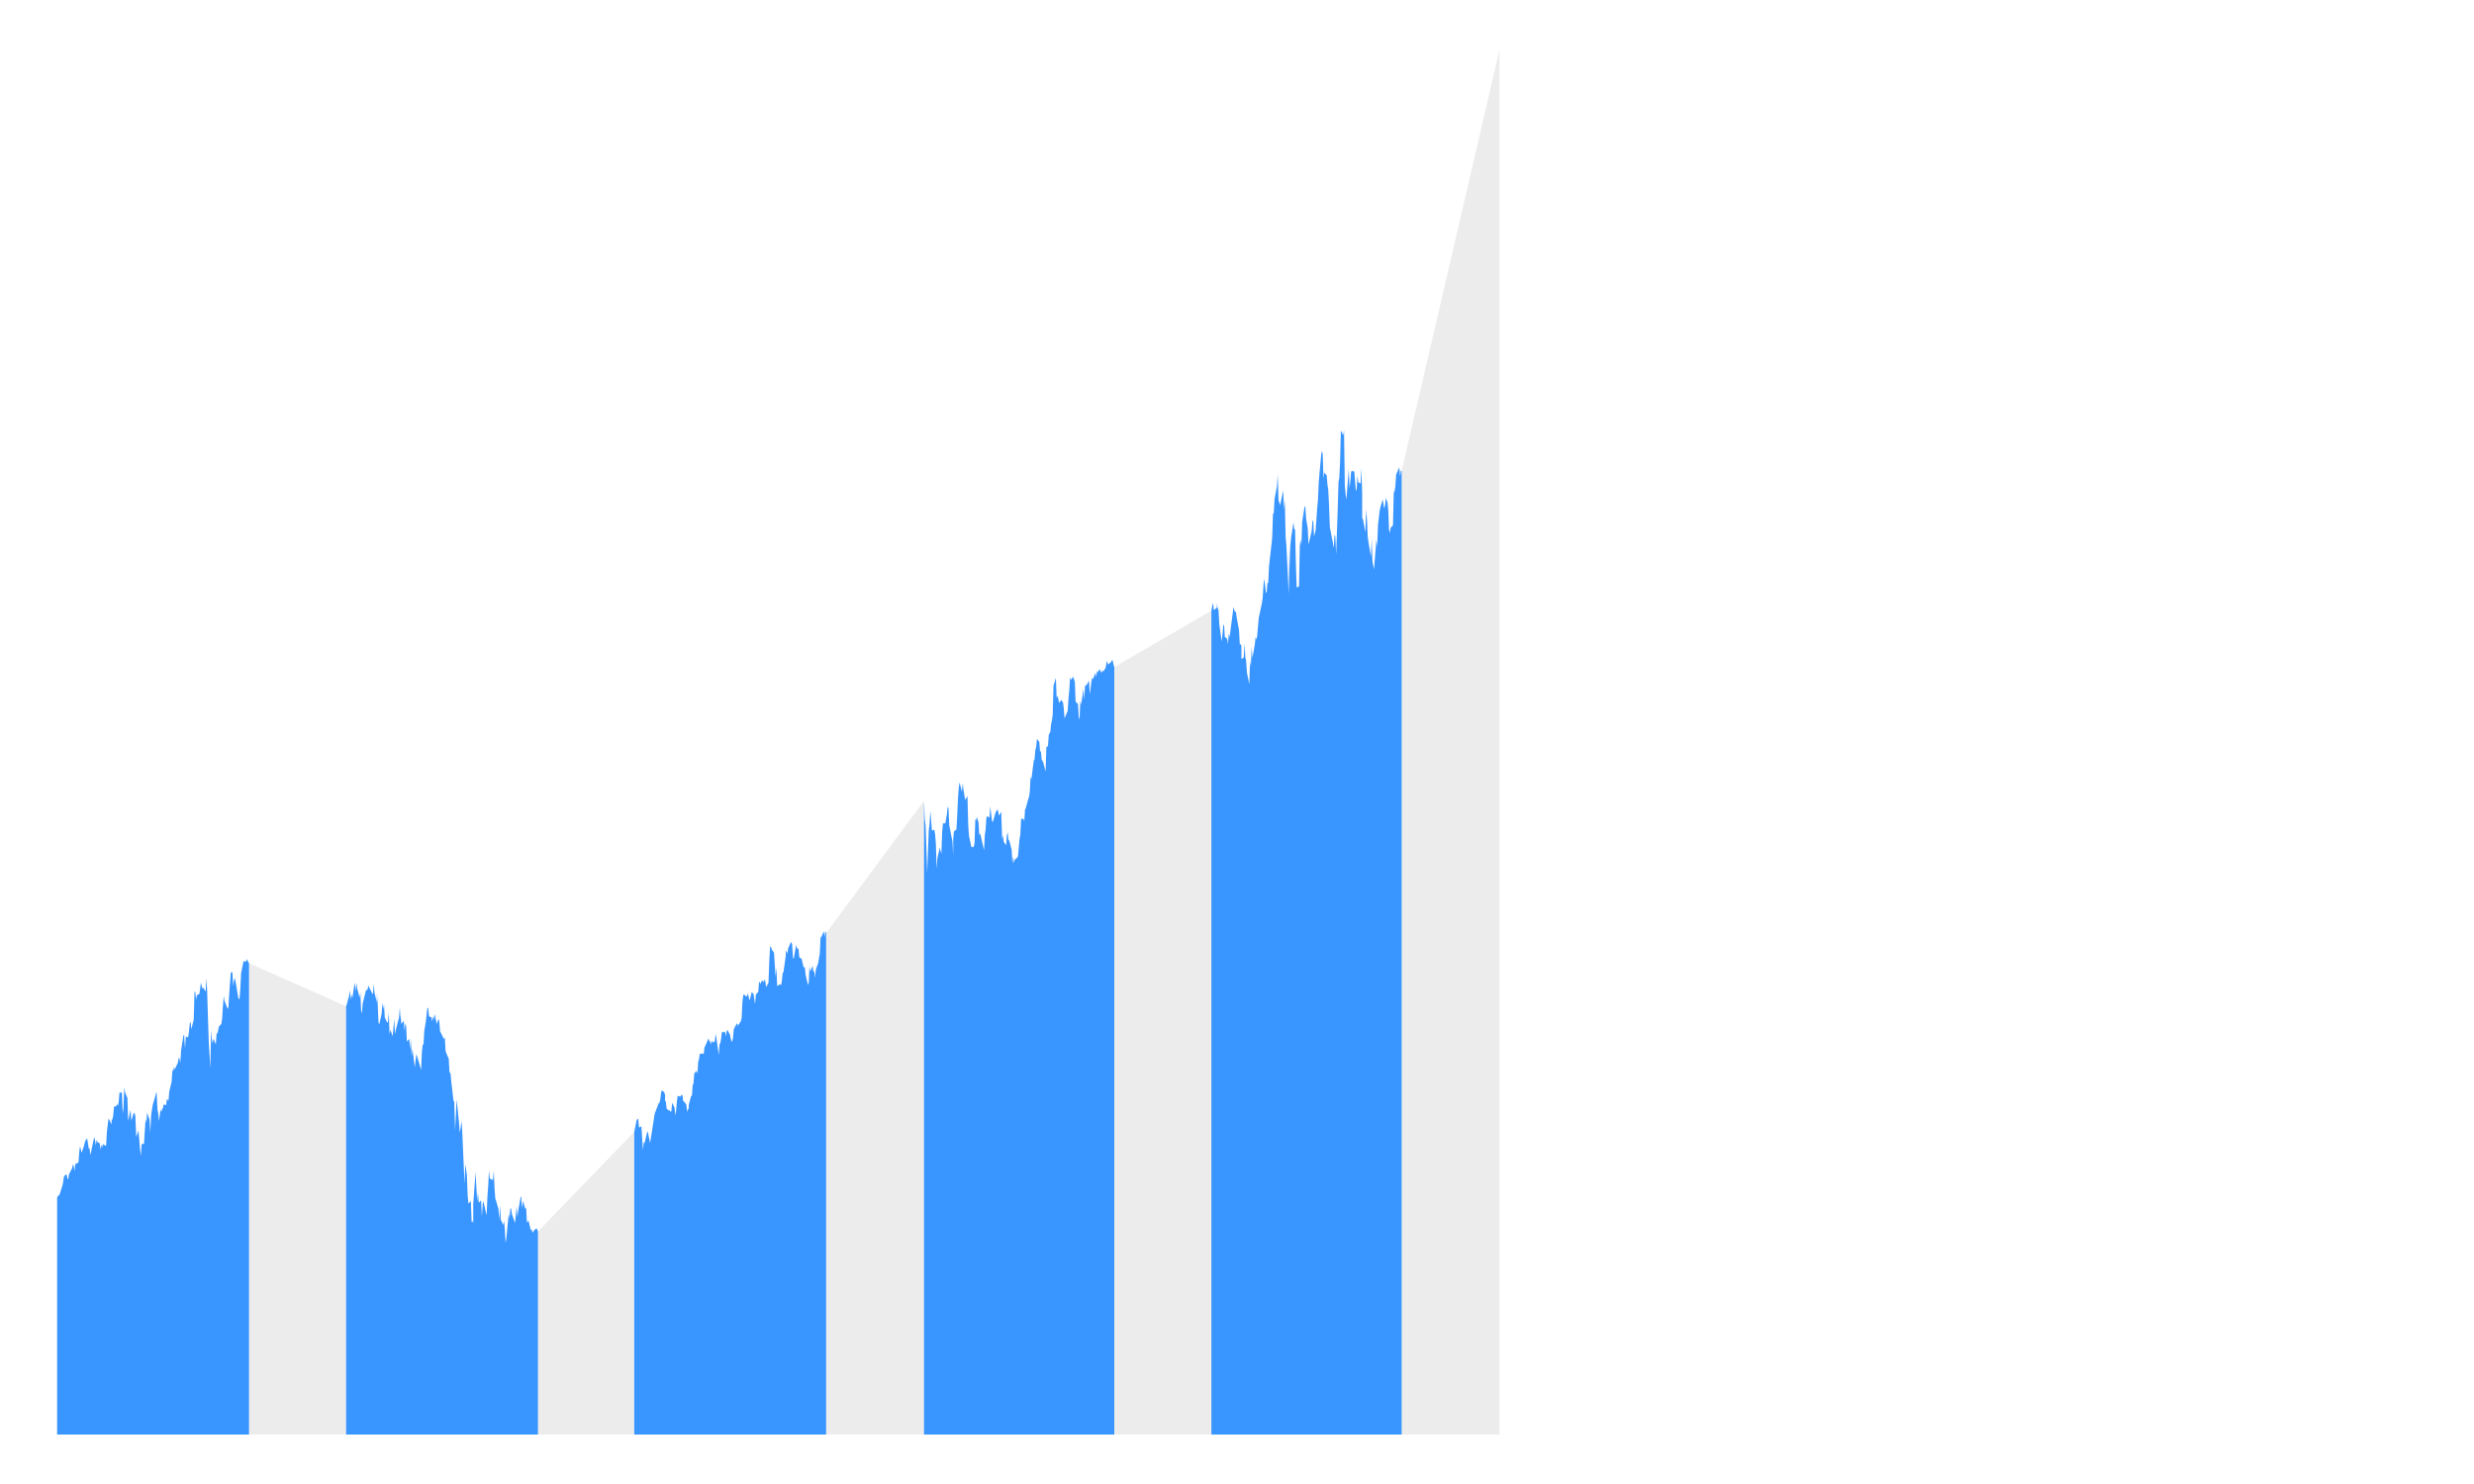 <svg
  xmlns="http://www.w3.org/2000/svg"
  width="800"
  height="480"
  style="background: transparent;"
  color-interpolation-filters="sRGB"
>
  <defs />
  <g id="g-svg-camera">
    <g id="g-root" fill="none">
      <g id="g-svg-1" fill="none" class="view">
        <g>
          <path
            id="g-svg-2"
            fill="rgba(0,0,0,0)"
            class="area"
            d="M 0,0 l 400,0 l 0,480 l-400 0 z"
            x="0"
            y="0"
            width="400"
            height="480"
          />
        </g>
        <g>
          <path
            id="g-svg-3"
            fill="rgba(0,0,0,0)"
            class="area"
            d="M 16,16 l 368,0 l 0,448 l-368 0 z"
            x="16"
            y="16"
            width="368"
            height="448"
          />
        </g>
        <g>
          <path
            id="g-svg-4"
            fill="rgba(0,0,0,0)"
            class="area"
            d="M 16,16 l 368,0 l 0,448 l-368 0 z"
            x="16"
            y="16"
            width="368"
            height="448"
          />
        </g>
        <g>
          <path
            id="g-svg-5"
            fill="rgba(0,0,0,0)"
            class="area"
            d="M 16,16 l 368,0 l 0,448 l-368 0 z"
            x="16"
            y="16"
            width="368"
            height="448"
          />
        </g>
        <g transform="matrix(1,0,0,1,16,16)">
          <path
            id="g-svg-6"
            fill="rgba(0,0,0,0)"
            class="plot"
            d="M 0,0 l 501.6,0 l 0,448 l-501.6 0 z"
            width="501.6"
            height="448"
          />
          <g id="g-svg-7" fill="none" class="main-layer">
            <g
              id="g-svg-12"
              fill="none"
              class="element"
              transform="matrix(1.273,0,0,1,0.438,0)"
            >
              <g>
                <path
                  id="connect-path"
                  fill="rgba(128,128,128,1)"
                  d="M 1.604,371.449 L 1.805,370.741 L 1.805,448 L 1.604,448 Z M 50.337,295.56 L 75.004,309.474 L 75.004,448 L 50.337,448 Z M 123.736,382.316 L 148.203,350.078 L 148.203,448 L 123.736,448 Z M 196.935,285.825 L 221.803,243.02 L 221.803,448 L 196.935,448 Z M 270.134,199.762 L 294.801,181.507 L 294.801,448 L 270.134,448 Z M 343.132,136.317 L 368,0 L 368,448 L 343.132,448 Z"
                  fill-opacity="0.15"
                />
              </g>
              <g>
                <path
                  id="area-path"
                  fill="rgba(23,131,255,1)"
                  d="M 1.604,371.449 L 1.805,370.741 L 2.005,370.733 L 2.206,370.418 L 2.808,368.024 L 3.008,367.147 L 3.209,365.746 L 3.209,365.392 L 3.409,364.315 L 4.011,363.838 L 4.211,365.254 L 4.412,365.392 L 4.613,363.776 L 4.813,363.33 L 5.415,361.822 L 5.615,360.621 L 5.816,361.121 L 6.016,362.814 L 6.217,360.559 L 7.019,359.998 L 7.22,356.596 L 7.42,354.734 L 7.821,356.881 L 8.423,354.626 L 8.623,353.595 L 8.824,352.848 L 9.025,352.517 L 9.225,352.194 L 9.626,355.503 L 9.827,355.357 L 10.027,357.573 L 10.228,356.611 L 10.428,355.265 L 11.03,351.732 L 11.231,352.833 L 11.431,354.457 L 11.632,352.648 L 11.832,353.341 L 12.434,353.849 L 12.634,355.919 L 12.835,354.195 L 13.035,355.219 L 13.236,354.08 L 14.038,354.68 L 14.239,350.132 L 14.64,345.837 L 14.84,346.184 L 15.442,347.7 L 15.442,346.145 L 15.643,346.114 L 15.843,344.821 L 16.044,342.005 L 16.645,341.72 L 16.846,341.097 L 17.046,341.705 L 17.247,340.258 L 17.447,337.372 L 18.049,337.41 L 18.25,344.19 L 18.45,342.366 L 18.651,335.64 L 18.851,337.295 L 19.453,339.157 L 19.653,346.599 L 20.054,344.106 L 20.255,342.959 L 20.456,346.53 L 21.057,343.913 L 21.258,344.083 L 21.458,344.868 L 21.659,350.732 L 21.659,351.802 L 22.26,349.654 L 22.461,352.548 L 22.662,355.726 L 22.862,357.92 L 23.063,354.064 L 23.664,353.941 L 23.865,349.824 L 24.065,346.022 L 24.266,347.13 L 24.466,343.875 L 25.068,346.222 L 25.269,350.401 L 25.469,344.814 L 25.67,343.144 L 25.87,341.428 L 26.873,337.056 L 27.074,342.751 L 27.274,344.098 L 27.475,346.591 L 27.876,342.79 L 28.076,343.729 L 28.277,342.682 L 28.477,342.413 L 28.678,341.174 L 29.28,341.481 L 29.48,339.55 L 29.681,339.665 L 29.881,340.019 L 30.082,337.064 L 30.683,333.886 L 30.884,330.115 L 31.084,330.43 L 31.285,329.099 L 31.486,329.891 L 32.288,327.683 L 32.488,326.059 L 32.689,326.467 L 32.889,327.76 L 33.09,323.75 L 33.692,318.779 L 33.892,318.817 L 33.892,319.64 L 34.093,323.15 L 34.293,319.286 L 34.895,319.494 L 35.095,317.493 L 35.296,315.054 L 35.496,314.477 L 35.697,316.847 L 36.299,313.815 L 36.499,304.734 L 36.7,304.911 L 36.9,307.335 L 37.101,305.857 L 37.702,305.557 L 37.903,304.087 L 38.104,301.817 L 38.505,303.749 L 38.705,303.418 L 39.307,304.718 L 39.507,300.401 L 39.708,304.626 L 39.908,312.96 L 40.109,320.733 L 40.51,329.668 L 40.711,317.201 L 40.911,320.164 L 41.112,321.557 L 41.312,319.948 L 41.914,321.826 L 42.114,318.055 L 42.315,318.355 L 42.716,315.985 L 43.318,315.215 L 43.518,313.468 L 43.719,309.305 L 43.919,306.173 L 44.12,307.766 L 44.922,310.352 L 45.123,309.62 L 45.323,305.242 L 45.524,301.817 L 45.724,298.469 L 46.125,298.538 L 46.326,302.902 L 46.526,301.117 L 46.727,300.37 L 46.928,301.478 L 47.529,306.088 L 47.73,307.181 L 47.93,307.073 L 48.131,303.926 L 48.331,298.769 L 48.933,295.006 L 49.334,294.891 L 49.535,295.183 L 49.735,294.213 L 50.337,295.56 L 50.337,448 L 49.735,448 L 49.535,448 L 49.334,448 L 48.933,448 L 48.331,448 L 48.131,448 L 47.93,448 L 47.73,448 L 47.529,448 L 46.928,448 L 46.727,448 L 46.526,448 L 46.326,448 L 46.125,448 L 45.724,448 L 45.524,448 L 45.323,448 L 45.123,448 L 44.922,448 L 44.12,448 L 43.919,448 L 43.719,448 L 43.518,448 L 43.318,448 L 42.716,448 L 42.315,448 L 42.114,448 L 41.914,448 L 41.312,448 L 41.112,448 L 40.911,448 L 40.711,448 L 40.51,448 L 40.109,448 L 39.908,448 L 39.708,448 L 39.507,448 L 39.307,448 L 38.705,448 L 38.505,448 L 38.104,448 L 37.903,448 L 37.702,448 L 37.101,448 L 36.9,448 L 36.7,448 L 36.499,448 L 36.299,448 L 35.697,448 L 35.496,448 L 35.296,448 L 35.095,448 L 34.895,448 L 34.293,448 L 34.093,448 L 33.892,448 L 33.892,448 L 33.692,448 L 33.09,448 L 32.889,448 L 32.689,448 L 32.488,448 L 32.288,448 L 31.486,448 L 31.285,448 L 31.084,448 L 30.884,448 L 30.683,448 L 30.082,448 L 29.881,448 L 29.681,448 L 29.48,448 L 29.28,448 L 28.678,448 L 28.477,448 L 28.277,448 L 28.076,448 L 27.876,448 L 27.475,448 L 27.274,448 L 27.074,448 L 26.873,448 L 25.87,448 L 25.67,448 L 25.469,448 L 25.269,448 L 25.068,448 L 24.466,448 L 24.266,448 L 24.065,448 L 23.865,448 L 23.664,448 L 23.063,448 L 22.862,448 L 22.662,448 L 22.461,448 L 22.26,448 L 21.659,448 L 21.659,448 L 21.458,448 L 21.258,448 L 21.057,448 L 20.456,448 L 20.255,448 L 20.054,448 L 19.653,448 L 19.453,448 L 18.851,448 L 18.651,448 L 18.45,448 L 18.25,448 L 18.049,448 L 17.447,448 L 17.247,448 L 17.046,448 L 16.846,448 L 16.645,448 L 16.044,448 L 15.843,448 L 15.643,448 L 15.442,448 L 15.442,448 L 14.84,448 L 14.64,448 L 14.239,448 L 14.038,448 L 13.236,448 L 13.035,448 L 12.835,448 L 12.634,448 L 12.434,448 L 11.832,448 L 11.632,448 L 11.431,448 L 11.231,448 L 11.03,448 L 10.428,448 L 10.228,448 L 10.027,448 L 9.827,448 L 9.626,448 L 9.225,448 L 9.025,448 L 8.824,448 L 8.623,448 L 8.423,448 L 7.821,448 L 7.42,448 L 7.22,448 L 7.019,448 L 6.217,448 L 6.016,448 L 5.816,448 L 5.615,448 L 5.415,448 L 4.813,448 L 4.613,448 L 4.412,448 L 4.211,448 L 4.011,448 L 3.409,448 L 3.209,448 L 3.209,448 L 3.008,448 L 2.808,448 L 2.206,448 L 2.005,448 L 1.805,448 L 1.604,448 Z M 75.004,309.474 L 75.204,308.751 L 75.806,305.834 L 76.007,304.349 L 76.207,307.481 L 76.408,305.58 L 76.608,306.819 L 77.009,303.194 L 77.21,301.809 L 77.41,304.657 L 77.611,301.986 L 77.811,303.61 L 78.413,306.704 L 78.614,304.934 L 78.814,310.867 L 79.015,311.745 L 79.215,308.574 L 80.017,304.526 L 80.218,304.079 L 80.419,304.326 L 80.619,302.74 L 81.421,304.78 L 81.622,305.342 L 81.822,305.48 L 82.023,302.217 L 82.223,305.134 L 82.825,308.235 L 82.825,305.134 L 83.026,308.851 L 83.226,314.661 L 83.427,315.346 L 84.028,311.906 L 84.229,308.374 L 84.429,310.436 L 84.63,308.782 L 84.831,313.114 L 85.432,314.738 L 85.633,314.669 L 85.833,311.483 L 86.034,318.509 L 86.234,317.101 L 86.836,319.14 L 87.237,313.568 L 87.438,318.571 L 87.638,317.078 L 88.44,313.199 L 88.641,309.821 L 88.841,313.899 L 88.841,312.068 L 89.042,315.185 L 89.644,314.184 L 89.844,317.447 L 90.045,315.008 L 90.245,315.777 L 90.446,320.903 L 91.047,320.025 L 91.248,323.311 L 91.449,320.048 L 91.649,325.612 L 91.85,323.234 L 92.451,329.176 L 92.652,327.113 L 92.852,324.958 L 93.053,325.674 L 93.454,327.436 L 94.056,330.076 L 94.256,324.373 L 94.457,321.641 L 94.657,322.119 L 94.858,317.516 L 95.259,314.43 L 95.459,311.991 L 95.66,310.013 L 95.86,309.998 L 96.061,312.753 L 96.663,313.022 L 96.863,314.453 L 97.064,312.676 L 97.264,313.869 L 97.465,311.945 L 98.066,315.208 L 98.267,314.369 L 98.468,313.576 L 98.668,314.292 L 98.869,317.532 L 99.871,320.102 L 100.072,319.51 L 100.272,323.927 L 100.473,324.727 L 101.075,326.467 L 101.275,331.269 L 101.275,331.323 L 101.476,330.522 L 101.676,333.378 L 102.278,339.981 L 102.478,340.35 L 102.679,349.624 L 102.88,344.806 L 103.08,339.557 L 103.682,347.146 L 103.882,350.386 L 104.083,348.946 L 104.283,346.468 L 104.484,349.308 L 105.086,366.993 L 105.286,360.529 L 105.687,364.023 L 105.888,370.964 L 106.088,373.296 L 106.69,372.473 L 106.89,379.384 L 107.091,378.899 L 107.292,379.707 L 107.292,373.504 L 107.893,363.145 L 108.094,367.901 L 108.294,372.619 L 108.495,369.587 L 108.695,373.042 L 109.297,372.242 L 109.498,377.59 L 109.698,373.45 L 109.899,372.403 L 110.099,373.827 L 110.701,377.129 L 110.901,371.111 L 111.102,367.54 L 111.302,362.545 L 111.503,365.2 L 112.305,365.685 L 112.506,362.583 L 112.706,368.502 L 112.907,371.734 L 113.107,372.396 L 113.508,374.212 L 113.709,375.066 L 113.91,378.645 L 114.11,373.781 L 114.311,378.552 L 114.912,380.169 L 115.113,378.806 L 115.313,381.592 L 115.514,386.056 L 115.714,384.447 L 116.316,376.467 L 116.517,378.121 L 116.717,374.889 L 116.918,374.889 L 117.118,376.682 L 117.92,379.561 L 118.121,376.836 L 118.322,374.197 L 118.522,377.652 L 118.723,375.659 L 119.324,371.257 L 119.525,370.995 L 119.525,372.419 L 119.725,374.889 L 119.926,372.373 L 120.528,375.082 L 120.728,374.558 L 120.929,379.384 L 121.129,379.176 L 121.33,378.737 L 121.931,382.016 L 122.132,381.523 L 122.332,382.554 L 122.533,382.554 L 122.734,381.962 L 123.335,381.346 L 123.536,381.592 L 123.736,382.316 L 123.736,448 L 123.536,448 L 123.335,448 L 122.734,448 L 122.533,448 L 122.332,448 L 122.132,448 L 121.931,448 L 121.33,448 L 121.129,448 L 120.929,448 L 120.728,448 L 120.528,448 L 119.926,448 L 119.725,448 L 119.525,448 L 119.525,448 L 119.324,448 L 118.723,448 L 118.522,448 L 118.322,448 L 118.121,448 L 117.92,448 L 117.118,448 L 116.918,448 L 116.717,448 L 116.517,448 L 116.316,448 L 115.714,448 L 115.514,448 L 115.313,448 L 115.113,448 L 114.912,448 L 114.311,448 L 114.11,448 L 113.91,448 L 113.709,448 L 113.508,448 L 113.107,448 L 112.907,448 L 112.706,448 L 112.506,448 L 112.305,448 L 111.503,448 L 111.302,448 L 111.102,448 L 110.901,448 L 110.701,448 L 110.099,448 L 109.899,448 L 109.698,448 L 109.498,448 L 109.297,448 L 108.695,448 L 108.495,448 L 108.294,448 L 108.094,448 L 107.893,448 L 107.292,448 L 107.292,448 L 107.091,448 L 106.89,448 L 106.69,448 L 106.088,448 L 105.888,448 L 105.687,448 L 105.286,448 L 105.086,448 L 104.484,448 L 104.283,448 L 104.083,448 L 103.882,448 L 103.682,448 L 103.08,448 L 102.88,448 L 102.679,448 L 102.478,448 L 102.278,448 L 101.676,448 L 101.476,448 L 101.275,448 L 101.275,448 L 101.075,448 L 100.473,448 L 100.272,448 L 100.072,448 L 99.871,448 L 98.869,448 L 98.668,448 L 98.468,448 L 98.267,448 L 98.066,448 L 97.465,448 L 97.264,448 L 97.064,448 L 96.863,448 L 96.663,448 L 96.061,448 L 95.86,448 L 95.66,448 L 95.459,448 L 95.259,448 L 94.858,448 L 94.657,448 L 94.457,448 L 94.256,448 L 94.056,448 L 93.454,448 L 93.053,448 L 92.852,448 L 92.652,448 L 92.451,448 L 91.85,448 L 91.649,448 L 91.449,448 L 91.248,448 L 91.047,448 L 90.446,448 L 90.245,448 L 90.045,448 L 89.844,448 L 89.644,448 L 89.042,448 L 88.841,448 L 88.841,448 L 88.641,448 L 88.44,448 L 87.638,448 L 87.438,448 L 87.237,448 L 86.836,448 L 86.234,448 L 86.034,448 L 85.833,448 L 85.633,448 L 85.432,448 L 84.831,448 L 84.63,448 L 84.429,448 L 84.229,448 L 84.028,448 L 83.427,448 L 83.226,448 L 83.026,448 L 82.825,448 L 82.825,448 L 82.223,448 L 82.023,448 L 81.822,448 L 81.622,448 L 81.421,448 L 80.619,448 L 80.419,448 L 80.218,448 L 80.017,448 L 79.215,448 L 79.015,448 L 78.814,448 L 78.614,448 L 78.413,448 L 77.811,448 L 77.611,448 L 77.41,448 L 77.21,448 L 77.009,448 L 76.608,448 L 76.408,448 L 76.207,448 L 76.007,448 L 75.806,448 L 75.204,448 L 75.004,448 Z M 148.203,350.078 L 148.804,346.361 L 149.005,345.868 L 149.205,346.03 L 149.406,348.677 L 149.607,348.577 L 150.008,348.285 L 150.208,352.248 L 150.409,356.042 L 150.609,353.379 L 150.81,353.787 L 151.411,350.532 L 151.612,349.916 L 151.813,351.132 L 152.013,352.433 L 152.214,353.726 L 153.016,347.353 L 153.216,345.606 L 153.417,344.052 L 153.617,343.482 L 154.42,340.758 L 154.62,340.65 L 154.821,339.527 L 155.021,337.379 L 155.222,336.664 L 155.823,337.295 L 156.024,338.164 L 156.024,340.065 L 156.225,340.296 L 156.425,342.59 L 157.027,343.267 L 157.227,343.067 L 157.428,343.659 L 157.628,343.428 L 157.829,340.658 L 158.431,342.282 L 158.631,344.868 L 158.832,343.167 L 159.032,340.365 L 159.233,338.38 L 159.834,338.742 L 160.035,338.388 L 160.436,338.08 L 160.637,340.242 L 160.837,340.242 L 161.439,341.327 L 161.639,343.798 L 161.84,342.397 L 162.04,343.059 L 162.04,341.397 L 162.642,338.457 L 162.843,338.511 L 163.043,334.963 L 163.244,334.47 L 163.444,331.215 L 164.046,330.322 L 164.246,331.4 L 164.447,327.375 L 164.647,326.544 L 164.848,324.874 L 165.45,324.789 L 165.65,324.866 L 165.851,324.843 L 166.051,322.719 L 166.252,322.257 L 167.054,319.918 L 167.254,320.595 L 167.455,320.933 L 167.656,321.857 L 167.856,320.626 L 168.257,321.234 L 168.658,320.779 L 168.859,318.386 L 169.059,319.648 L 169.661,325.182 L 169.862,321.788 L 170.062,321.326 L 170.263,319.995 L 170.463,317.77 L 171.065,317.894 L 171.265,317.632 L 171.466,319.163 L 171.666,317.593 L 171.867,317.132 L 172.469,318.548 L 172.87,320.787 L 173.07,320.88 L 173.271,319.825 L 173.471,316.932 L 174.274,314.915 L 174.474,316.293 L 174.474,315.2 L 174.675,315.508 L 175.276,314.307 L 175.477,313.199 L 175.677,308.035 L 175.878,305.973 L 176.078,305.611 L 176.68,306.38 L 176.881,306.026 L 177.081,305.242 L 177.282,306.534 L 177.482,307.65 L 178.084,304.741 L 178.284,305.334 L 178.485,305.357 L 178.886,308.812 L 179.087,305.703 L 179.688,304.841 L 179.889,301.771 L 180.089,301.586 L 180.29,302.34 L 180.49,301.417 L 180.892,301.155 L 181.092,301.763 L 181.293,300.786 L 181.493,301.347 L 181.694,303.279 L 182.295,301.886 L 182.496,295.037 L 182.696,290.296 L 182.897,290.081 L 183.098,291.05 L 183.699,292.174 L 183.9,296.107 L 184.1,299.931 L 184.301,296.891 L 184.501,302.933 L 185.304,302.309 L 185.504,302.74 L 185.705,301.155 L 185.905,298.677 L 186.106,298.438 L 186.707,292.959 L 186.707,291.789 L 186.908,291.581 L 187.108,292.551 L 187.309,290.658 L 187.911,288.98 L 188.111,288.695 L 188.312,289.496 L 188.512,293.69 L 188.713,294.144 L 189.314,289.557 L 189.515,290.666 L 189.716,290.858 L 189.916,290.858 L 190.117,293.628 L 190.718,294.152 L 191.119,296.414 L 191.32,296.984 L 191.52,296.791 L 191.721,299.223 L 192.323,302.586 L 192.523,301.878 L 192.724,295.776 L 192.724,296.83 L 192.924,298.184 L 193.526,296.407 L 193.726,298.569 L 193.927,297.907 L 194.128,300.347 L 194.328,297.6 L 194.93,295.445 L 195.13,293.805 L 195.331,292.466 L 195.531,287.125 L 195.732,287.125 L 196.334,285.148 L 196.534,287.079 L 196.735,285.124 L 196.935,285.825 L 196.935,448 L 196.735,448 L 196.534,448 L 196.334,448 L 195.732,448 L 195.531,448 L 195.331,448 L 195.13,448 L 194.93,448 L 194.328,448 L 194.128,448 L 193.927,448 L 193.726,448 L 193.526,448 L 192.924,448 L 192.724,448 L 192.724,448 L 192.523,448 L 192.323,448 L 191.721,448 L 191.52,448 L 191.32,448 L 191.119,448 L 190.718,448 L 190.117,448 L 189.916,448 L 189.716,448 L 189.515,448 L 189.314,448 L 188.713,448 L 188.512,448 L 188.312,448 L 188.111,448 L 187.911,448 L 187.309,448 L 187.108,448 L 186.908,448 L 186.707,448 L 186.707,448 L 186.106,448 L 185.905,448 L 185.705,448 L 185.504,448 L 185.304,448 L 184.501,448 L 184.301,448 L 184.1,448 L 183.9,448 L 183.699,448 L 183.098,448 L 182.897,448 L 182.696,448 L 182.496,448 L 182.295,448 L 181.694,448 L 181.493,448 L 181.293,448 L 181.092,448 L 180.892,448 L 180.49,448 L 180.29,448 L 180.089,448 L 179.889,448 L 179.688,448 L 179.087,448 L 178.886,448 L 178.485,448 L 178.284,448 L 178.084,448 L 177.482,448 L 177.282,448 L 177.081,448 L 176.881,448 L 176.68,448 L 176.078,448 L 175.878,448 L 175.677,448 L 175.477,448 L 175.276,448 L 174.675,448 L 174.474,448 L 174.474,448 L 174.274,448 L 173.471,448 L 173.271,448 L 173.07,448 L 172.87,448 L 172.469,448 L 171.867,448 L 171.666,448 L 171.466,448 L 171.265,448 L 171.065,448 L 170.463,448 L 170.263,448 L 170.062,448 L 169.862,448 L 169.661,448 L 169.059,448 L 168.859,448 L 168.658,448 L 168.257,448 L 167.856,448 L 167.656,448 L 167.455,448 L 167.254,448 L 167.054,448 L 166.252,448 L 166.051,448 L 165.851,448 L 165.65,448 L 165.45,448 L 164.848,448 L 164.647,448 L 164.447,448 L 164.246,448 L 164.046,448 L 163.444,448 L 163.244,448 L 163.043,448 L 162.843,448 L 162.642,448 L 162.04,448 L 162.04,448 L 161.84,448 L 161.639,448 L 161.439,448 L 160.837,448 L 160.637,448 L 160.436,448 L 160.035,448 L 159.834,448 L 159.233,448 L 159.032,448 L 158.832,448 L 158.631,448 L 158.431,448 L 157.829,448 L 157.628,448 L 157.428,448 L 157.227,448 L 157.027,448 L 156.425,448 L 156.225,448 L 156.024,448 L 156.024,448 L 155.823,448 L 155.222,448 L 155.021,448 L 154.821,448 L 154.62,448 L 154.42,448 L 153.617,448 L 153.417,448 L 153.216,448 L 153.016,448 L 152.214,448 L 152.013,448 L 151.813,448 L 151.612,448 L 151.411,448 L 150.81,448 L 150.609,448 L 150.409,448 L 150.208,448 L 150.008,448 L 149.607,448 L 149.406,448 L 149.205,448 L 149.005,448 L 148.804,448 L 148.203,448 Z M 221.803,243.02 L 222.003,248.923 L 222.204,251.001 L 222.404,258.489 L 222.605,266.485 L 223.006,252.532 L 223.207,250.585 L 223.407,246.299 L 223.608,249.169 L 223.808,252.663 L 224.41,252.355 L 224.61,253.787 L 224.811,256.881 L 225.011,265.023 L 225.212,261.514 L 225.814,258.097 L 226.014,259.282 L 226.215,260.136 L 226.415,253.025 L 226.616,250.308 L 227.217,250.308 L 227.619,247.268 L 227.819,244.867 L 228.02,245.506 L 228.22,251.016 L 228.822,254.88 L 229.022,256.119 L 229.223,260.836 L 229.223,255.211 L 229.423,252.902 L 230.025,252.309 L 230.226,248.146 L 230.426,242.328 L 230.627,238.772 L 230.827,237.079 L 231.429,240.081 L 231.629,237.248 L 231.83,239.465 L 232.031,240.981 L 232.231,242.751 L 232.833,241.52 L 233.033,250.855 L 233.234,254.426 L 233.635,256.773 L 233.835,257.958 L 234.437,257.958 L 234.638,256.657 L 234.838,248.938 L 235.039,249.377 L 235.239,248.2 L 235.64,250.001 L 235.841,254.218 L 236.041,253.502 L 236.242,254.487 L 236.443,255.68 L 237.044,259.005 L 237.245,254.149 L 237.445,252.34 L 237.646,248.661 L 237.846,247.953 L 238.448,248.461 L 238.649,244.767 L 238.849,247.168 L 239.05,249.362 L 239.25,250.024 L 240.052,246.484 L 240.253,246.422 L 240.453,245.614 L 240.654,246.599 L 240.854,247.838 L 241.456,246.56 L 241.456,248.361 L 241.657,255.457 L 241.857,254.226 L 242.058,256.296 L 242.659,257.419 L 242.86,254.087 L 243.06,253.24 L 243.261,255.695 L 243.462,255.88 L 244.063,258.835 L 244.264,263.353 L 244.464,261.075 L 244.665,263.084 L 244.865,262.052 L 245.467,261.375 L 245.668,260.913 L 246.069,255.349 L 246.269,253.933 L 246.47,248.854 L 247.071,248.854 L 247.272,249.593 L 247.472,245.66 L 247.673,245.545 L 247.673,245.283 L 248.275,242.489 L 248.475,241.704 L 248.676,240.042 L 248.876,235.155 L 249.077,236.079 L 249.678,230.03 L 249.879,229.614 L 250.08,226.551 L 250.28,225.651 L 250.481,223.034 L 251.082,223.927 L 251.283,227.236 L 251.483,226.844 L 251.684,229.63 L 252.085,230.576 L 252.687,233.562 L 252.887,225.635 L 253.088,225.443 L 253.288,225.42 L 253.489,221.687 L 253.89,220.695 L 254.09,218.247 L 254.291,217.016 L 254.492,215.346 L 254.692,205.78 L 255.294,203.271 L 255.494,209.82 L 255.695,209.02 L 255.895,209.797 L 256.096,211.375 L 256.698,210.321 L 256.898,210.929 L 257.099,211.098 L 257.299,213.091 L 257.5,216.37 L 258.302,213.907 L 258.502,209.92 L 258.703,207.273 L 258.904,203.063 L 259.104,203.941 L 259.706,202.794 L 259.906,204.749 L 259.906,203.248 L 260.107,204.302 L 260.307,210.944 L 260.909,211.706 L 261.11,215.9 L 261.31,216.739 L 261.511,210.636 L 261.711,211.944 L 262.313,206.842 L 262.513,210.405 L 262.714,205.734 L 263.115,205.58 L 263.717,204.141 L 263.917,208.543 L 264.318,204.502 L 264.519,203.156 L 264.719,203.702 L 265.321,201.617 L 265.522,203.11 L 265.722,200.955 L 265.923,201.917 L 265.923,201.301 L 266.524,200.447 L 266.725,201.509 L 266.925,201.455 L 267.126,200.77 L 267.326,201.263 L 267.928,200.031 L 268.129,198.5 L 268.329,197.761 L 268.53,198.961 L 269.332,198.13 L 269.532,197.522 L 269.733,197.661 L 269.934,198.915 L 270.134,199.762 L 270.134,448 L 269.934,448 L 269.733,448 L 269.532,448 L 269.332,448 L 268.53,448 L 268.329,448 L 268.129,448 L 267.928,448 L 267.326,448 L 267.126,448 L 266.925,448 L 266.725,448 L 266.524,448 L 265.923,448 L 265.923,448 L 265.722,448 L 265.522,448 L 265.321,448 L 264.719,448 L 264.519,448 L 264.318,448 L 263.917,448 L 263.717,448 L 263.115,448 L 262.714,448 L 262.513,448 L 262.313,448 L 261.711,448 L 261.511,448 L 261.31,448 L 261.11,448 L 260.909,448 L 260.307,448 L 260.107,448 L 259.906,448 L 259.906,448 L 259.706,448 L 259.104,448 L 258.904,448 L 258.703,448 L 258.502,448 L 258.302,448 L 257.5,448 L 257.299,448 L 257.099,448 L 256.898,448 L 256.698,448 L 256.096,448 L 255.895,448 L 255.695,448 L 255.494,448 L 255.294,448 L 254.692,448 L 254.492,448 L 254.291,448 L 254.09,448 L 253.89,448 L 253.489,448 L 253.288,448 L 253.088,448 L 252.887,448 L 252.687,448 L 252.085,448 L 251.684,448 L 251.483,448 L 251.283,448 L 251.082,448 L 250.481,448 L 250.28,448 L 250.08,448 L 249.879,448 L 249.678,448 L 249.077,448 L 248.876,448 L 248.676,448 L 248.475,448 L 248.275,448 L 247.673,448 L 247.673,448 L 247.472,448 L 247.272,448 L 247.071,448 L 246.47,448 L 246.269,448 L 246.069,448 L 245.668,448 L 245.467,448 L 244.865,448 L 244.665,448 L 244.464,448 L 244.264,448 L 244.063,448 L 243.462,448 L 243.261,448 L 243.06,448 L 242.86,448 L 242.659,448 L 242.058,448 L 241.857,448 L 241.657,448 L 241.456,448 L 241.456,448 L 240.854,448 L 240.654,448 L 240.453,448 L 240.253,448 L 240.052,448 L 239.25,448 L 239.05,448 L 238.849,448 L 238.649,448 L 238.448,448 L 237.846,448 L 237.646,448 L 237.445,448 L 237.245,448 L 237.044,448 L 236.443,448 L 236.242,448 L 236.041,448 L 235.841,448 L 235.64,448 L 235.239,448 L 235.039,448 L 234.838,448 L 234.638,448 L 234.437,448 L 233.835,448 L 233.635,448 L 233.234,448 L 233.033,448 L 232.833,448 L 232.231,448 L 232.031,448 L 231.83,448 L 231.629,448 L 231.429,448 L 230.827,448 L 230.627,448 L 230.426,448 L 230.226,448 L 230.025,448 L 229.423,448 L 229.223,448 L 229.223,448 L 229.022,448 L 228.822,448 L 228.22,448 L 228.02,448 L 227.819,448 L 227.619,448 L 227.217,448 L 226.616,448 L 226.415,448 L 226.215,448 L 226.014,448 L 225.814,448 L 225.212,448 L 225.011,448 L 224.811,448 L 224.61,448 L 224.41,448 L 223.808,448 L 223.608,448 L 223.407,448 L 223.207,448 L 223.006,448 L 222.605,448 L 222.404,448 L 222.204,448 L 222.003,448 L 221.803,448 Z M 294.801,181.507 L 295.002,180.03 L 295.202,178.975 L 295.403,181.146 L 295.603,181.215 L 296.205,180.491 L 296.205,179.068 L 296.405,180.776 L 296.606,181.284 L 296.807,185.955 L 297.408,191.496 L 297.609,189.311 L 297.809,186.44 L 298.01,185.932 L 298.21,190.019 L 298.812,190.65 L 299.013,192.351 L 299.213,188.818 L 299.414,190.188 L 299.614,188.333 L 300.416,180.314 L 300.817,182.1 L 301.018,181.646 L 301.219,183.693 L 301.82,187.849 L 302.021,192.466 L 302.221,192.312 L 302.422,192.889 L 302.422,197.191 L 303.023,196.653 L 303.224,192.158 L 303.425,196.537 L 303.625,197.761 L 303.826,201.532 L 304.427,205.334 L 304.628,197.653 L 304.828,199.723 L 305.029,193.09 L 305.229,196.845 L 305.831,192.466 L 306.032,189.988 L 306.232,190.927 L 306.433,189.673 L 306.834,183.831 L 307.636,179.083 L 307.837,177.29 L 308.037,173.103 L 308.238,171.172 L 308.639,175.566 L 308.839,175.758 L 309.04,172.472 L 309.24,172.665 L 309.441,167.162 L 310.043,160.328 L 310.243,157.981 L 310.444,150.247 L 310.644,149.946 L 310.845,145.321 L 311.446,141.319 L 311.647,137.541 L 311.847,145.868 L 312.048,146.46 L 312.249,147.491 L 313.051,142.666 L 313.251,148.7 L 313.452,145.883 L 313.652,157.581 L 313.853,160.467 L 314.454,176.174 L 314.655,160.167 L 314.655,168.109 L 314.856,160.405 L 315.056,157.873 L 315.658,152.932 L 315.858,155.187 L 316.059,155.218 L 316.259,166.292 L 316.46,174.004 L 317.062,173.688 L 317.262,160.482 L 317.463,158.497 L 317.663,160.39 L 317.864,152.802 L 318.465,147.884 L 318.666,147.869 L 318.866,151.84 L 319.268,154.764 L 319.468,160.136 L 320.27,155.757 L 320.471,152.532 L 320.671,152.371 L 320.872,157.496 L 321.273,155.603 L 321.474,152.001 L 321.674,148.4 L 321.875,145.583 L 322.075,139.78 L 322.677,131.215 L 322.877,129.814 L 323.078,130.822 L 323.278,138.764 L 323.479,136.856 L 324.081,137.725 L 324.281,140.734 L 324.482,142.466 L 324.682,147.422 L 324.883,154.541 L 325.685,159.713 L 325.886,161.329 L 326.086,156.904 L 326.287,157.581 L 326.487,163.407 L 326.888,148.777 L 327.089,139.942 L 327.289,138.48 L 327.49,133.677 L 327.69,123.234 L 328.292,124.781 L 328.493,123.049 L 328.693,141.227 L 328.894,143.774 L 329.094,145.652 L 329.696,135.724 L 329.896,141.881 L 330.097,139.703 L 330.298,136.556 L 330.498,136.356 L 331.1,136.486 L 331.501,142.851 L 331.701,142.158 L 331.902,137.802 L 332.102,139.98 L 332.704,140.373 L 332.905,135.37 L 333.105,143.797 L 333.105,151.539 L 333.306,152.001 L 333.907,156.126 L 334.108,148.761 L 334.308,151.886 L 334.509,157.55 L 334.71,159.451 L 335.311,164.014 L 335.512,158.243 L 335.712,165.569 L 336.113,168.201 L 336.715,158.543 L 336.916,160.79 L 337.116,153.864 L 337.517,149.454 L 337.718,148.092 L 338.319,145.544 L 338.52,147.13 L 338.72,148.561 L 338.921,147.353 L 339.122,145.075 L 339.523,146.445 L 339.723,148.777 L 339.924,155.411 L 340.124,156.372 L 340.325,154.772 L 340.926,153.856 L 341.127,143.282 L 341.328,142.905 L 341.528,141.281 L 341.729,137.525 L 342.531,135.14 L 342.731,138.133 L 342.932,136.225 L 343.132,136.317 L 343.132,448 L 342.932,448 L 342.731,448 L 342.531,448 L 341.729,448 L 341.528,448 L 341.328,448 L 341.127,448 L 340.926,448 L 340.325,448 L 340.124,448 L 339.924,448 L 339.723,448 L 339.523,448 L 339.122,448 L 338.921,448 L 338.72,448 L 338.52,448 L 338.319,448 L 337.718,448 L 337.517,448 L 337.116,448 L 336.916,448 L 336.715,448 L 336.113,448 L 335.712,448 L 335.512,448 L 335.311,448 L 334.71,448 L 334.509,448 L 334.308,448 L 334.108,448 L 333.907,448 L 333.306,448 L 333.105,448 L 333.105,448 L 332.905,448 L 332.704,448 L 332.102,448 L 331.902,448 L 331.701,448 L 331.501,448 L 331.1,448 L 330.498,448 L 330.298,448 L 330.097,448 L 329.896,448 L 329.696,448 L 329.094,448 L 328.894,448 L 328.693,448 L 328.493,448 L 328.292,448 L 327.69,448 L 327.49,448 L 327.289,448 L 327.089,448 L 326.888,448 L 326.487,448 L 326.287,448 L 326.086,448 L 325.886,448 L 325.685,448 L 324.883,448 L 324.682,448 L 324.482,448 L 324.281,448 L 324.081,448 L 323.479,448 L 323.278,448 L 323.078,448 L 322.877,448 L 322.677,448 L 322.075,448 L 321.875,448 L 321.674,448 L 321.474,448 L 321.273,448 L 320.872,448 L 320.671,448 L 320.471,448 L 320.27,448 L 319.468,448 L 319.268,448 L 318.866,448 L 318.666,448 L 318.465,448 L 317.864,448 L 317.663,448 L 317.463,448 L 317.262,448 L 317.062,448 L 316.46,448 L 316.259,448 L 316.059,448 L 315.858,448 L 315.658,448 L 315.056,448 L 314.856,448 L 314.655,448 L 314.655,448 L 314.454,448 L 313.853,448 L 313.652,448 L 313.452,448 L 313.251,448 L 313.051,448 L 312.249,448 L 312.048,448 L 311.847,448 L 311.647,448 L 311.446,448 L 310.845,448 L 310.644,448 L 310.444,448 L 310.243,448 L 310.043,448 L 309.441,448 L 309.24,448 L 309.04,448 L 308.839,448 L 308.639,448 L 308.238,448 L 308.037,448 L 307.837,448 L 307.636,448 L 306.834,448 L 306.433,448 L 306.232,448 L 306.032,448 L 305.831,448 L 305.229,448 L 305.029,448 L 304.828,448 L 304.628,448 L 304.427,448 L 303.826,448 L 303.625,448 L 303.425,448 L 303.224,448 L 303.023,448 L 302.422,448 L 302.422,448 L 302.221,448 L 302.021,448 L 301.82,448 L 301.219,448 L 301.018,448 L 300.817,448 L 300.416,448 L 299.614,448 L 299.414,448 L 299.213,448 L 299.013,448 L 298.812,448 L 298.21,448 L 298.01,448 L 297.809,448 L 297.609,448 L 297.408,448 L 296.807,448 L 296.606,448 L 296.405,448 L 296.205,448 L 296.205,448 L 295.603,448 L 295.403,448 L 295.202,448 L 295.002,448 L 294.801,448 Z M 368,0 L 368,448 Z"
                  fill-opacity="0.85"
                  stroke-width="0"
                  stroke="rgba(23,131,255,1)"
                />
              </g>
            </g>
          </g>
          <g id="g-svg-8" fill="none" class="label-layer" />
        </g>
      </g>
    </g>
  </g>
</svg>